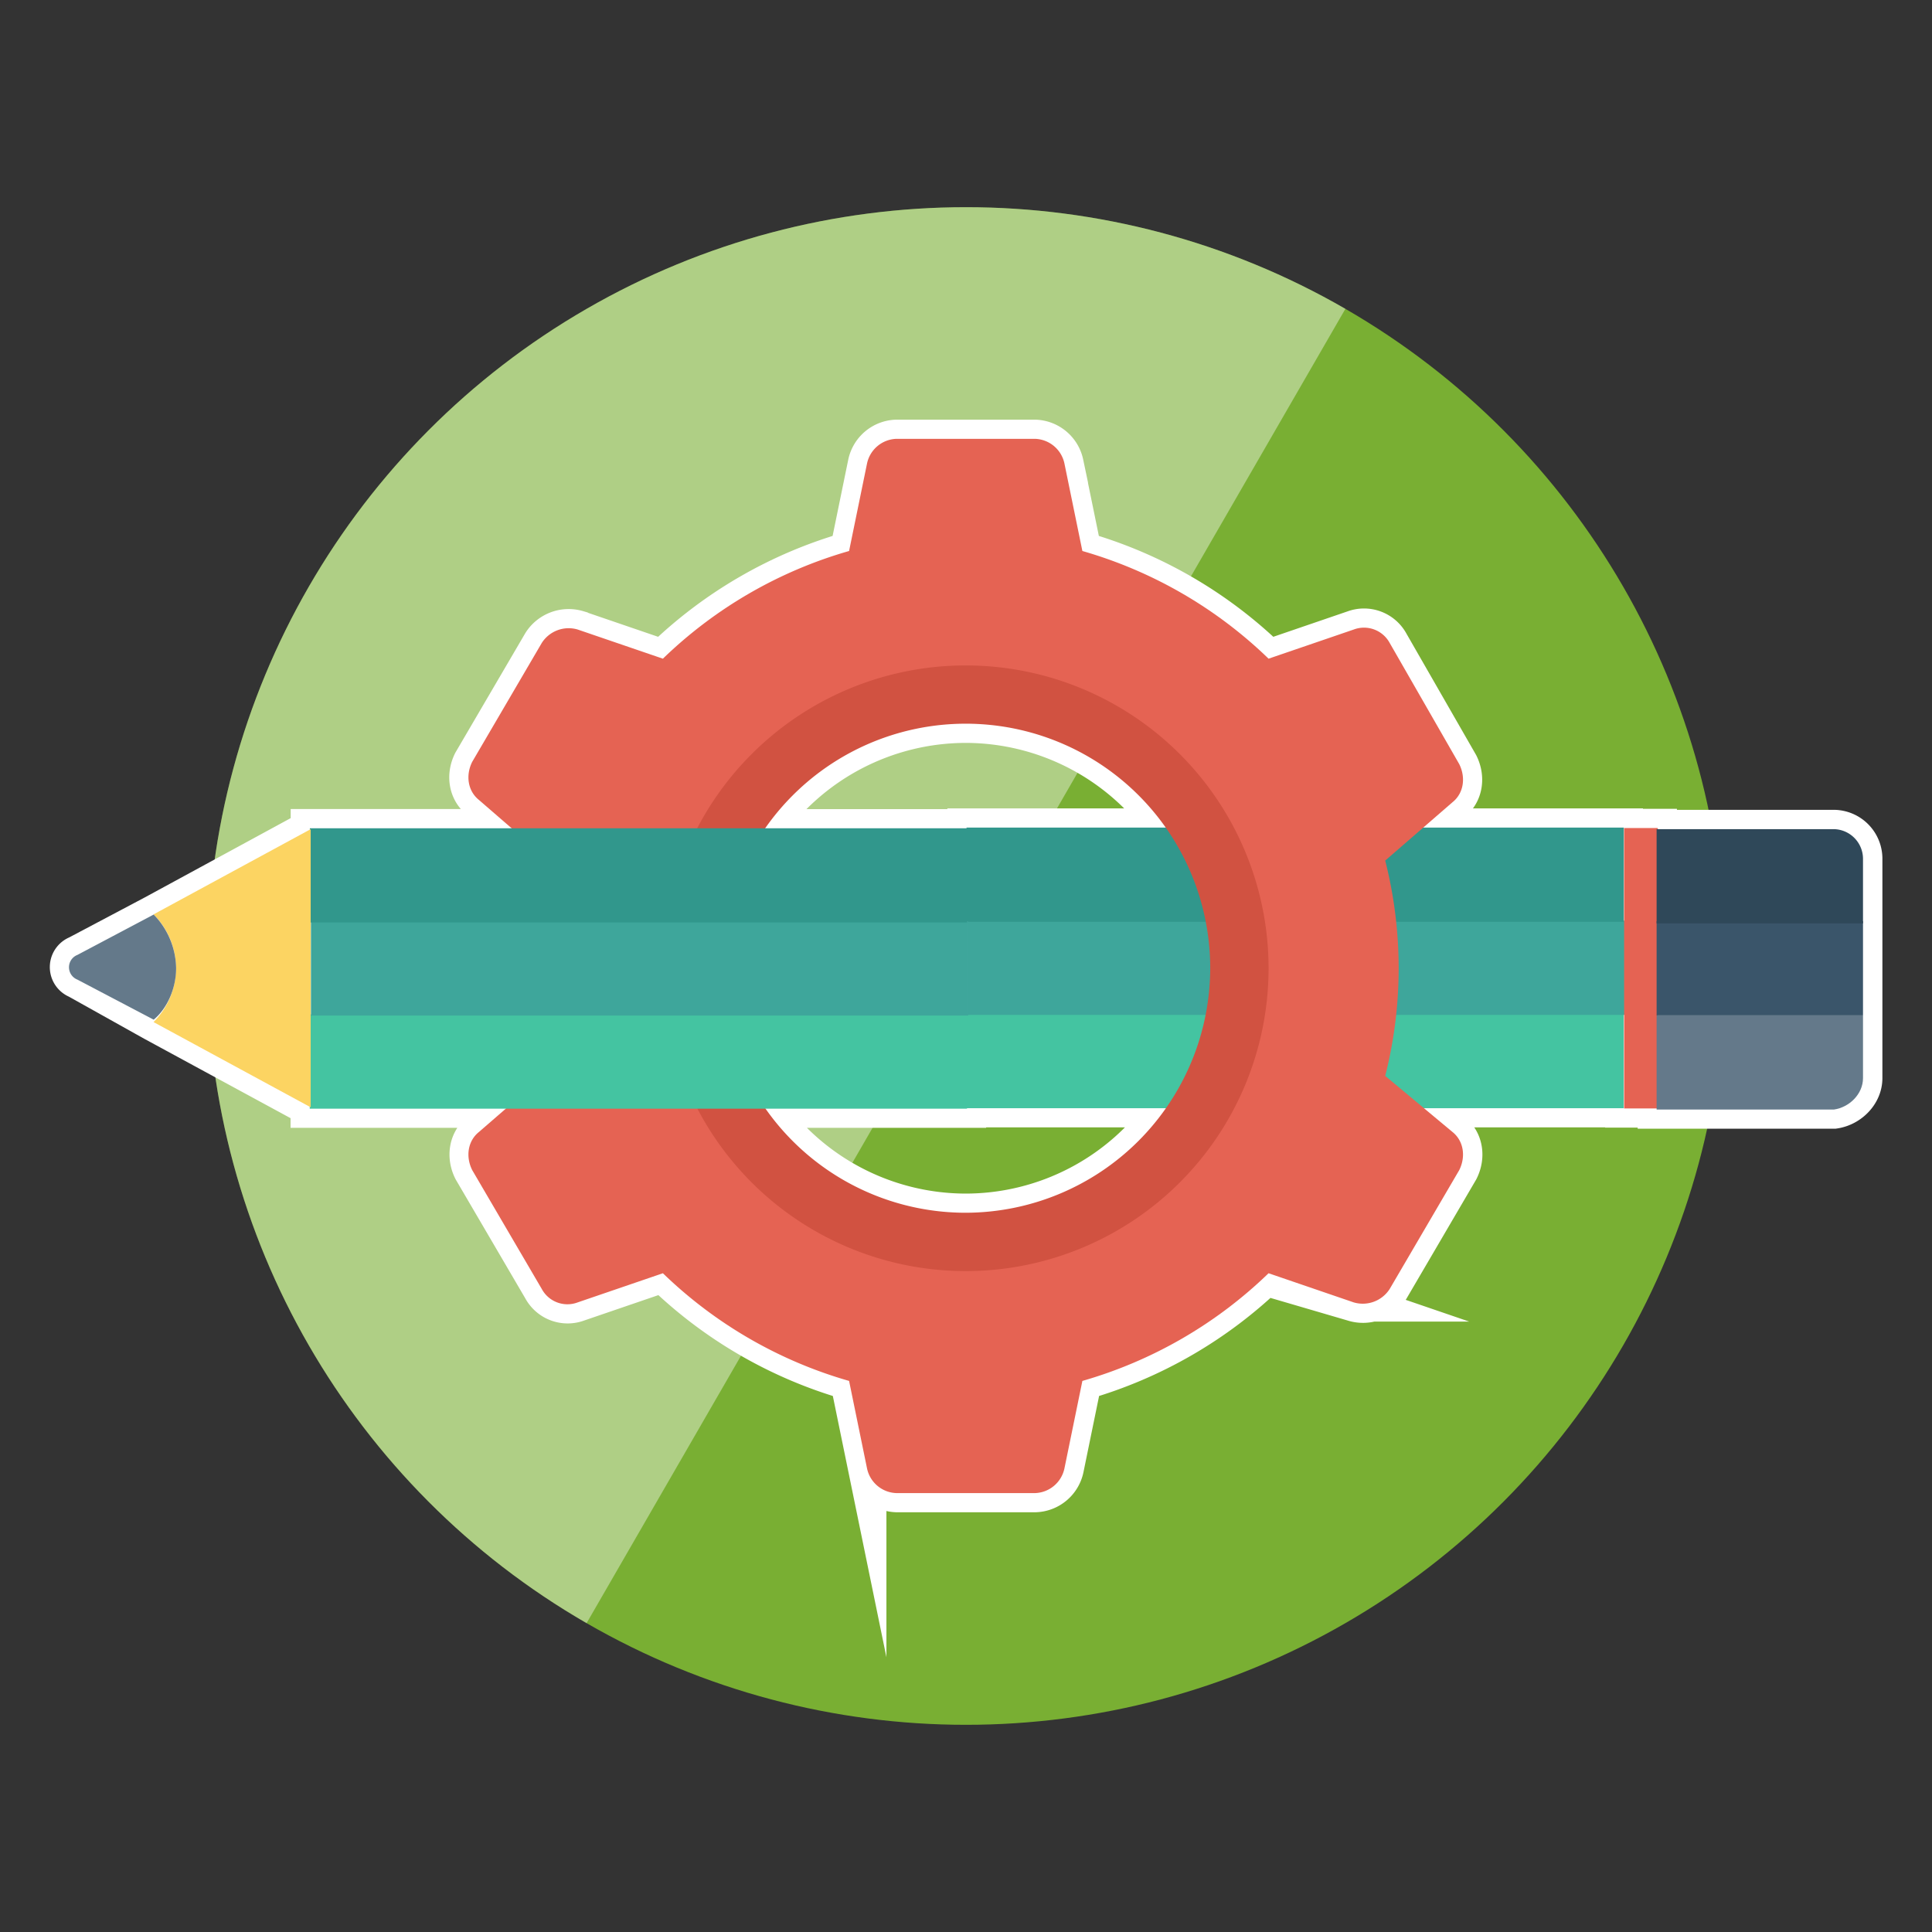 <svg xmlns="http://www.w3.org/2000/svg" xmlns:xlink="http://www.w3.org/1999/xlink" viewBox="0 0 504 504"><rect x="0" y="0" width="504" height="504" fill="#333333" stroke="none"/><defs><style>.a{fill:none;}.b{isolation:isolate;}.c{fill:#79af33;}.d{opacity:0.4;mix-blend-mode:overlay;}.e{clip-path:url(#a);}.f,.g{fill:#fff;}.g{stroke:#fff;stroke-miterlimit:10;stroke-width:10px;}.h{fill:#44c4a1;}.i{fill:#3ea69b;}.j{fill:#31978c;}.k{fill:#e56353;}.l{fill:#64798a;}.m{fill:#3a556a;}.n{fill:#2f4859;}.o{fill:#d15241;}.p{fill:#fcd462;}</style><clipPath id="a"><circle class="a" cx="252" cy="252" r="197.95"/></clipPath></defs><title>a1-image</title><g class="b"><circle class="c" cx="252" cy="252" r="197.95"/><g class="d"><g class="e"><polygon class="f" points="415.3 -30.85 88.7 534.85 -30.85 88.7 415.3 -30.85"/></g></g><path class="g" d="M20.19,249.07a3.46,3.46,0,0,0,0,6.44l19.9,11.12L80.8,288.72v.5H132l-7,6.08c-2.92,2.34-3.51,6.44-1.75,9.95l18.14,31a7.6,7.6,0,0,0,9.36,3.51l22.24-7.61a115.56,115.56,0,0,0,48.57,28.09l4.68,22.82a8.09,8.09,0,0,0,7.61,6.44h36.28a8.11,8.11,0,0,0,7.61-6.44l4.68-22.82a115.62,115.62,0,0,0,48.57-28.09l22.23,7.61a8.34,8.34,0,0,0,9.37-3.51l18.14-31c1.75-3.51,1.17-7.61-1.76-9.95l-7.44-6.2h52.09V264.76h.12v24.4h8.48v.29h46.23c4.1-.58,7.61-4.09,7.61-8.19V264.87h0v-24h0v-17a7.75,7.75,0,0,0-7.61-7.61H432.46V216h-8.78v24.17h-.08V215.89H371.28l7.63-6.61c2.93-2.34,3.51-6.44,1.76-9.95l-18.14-31.6a7.62,7.62,0,0,0-9.37-3.51l-22.23,7.61a115.62,115.62,0,0,0-48.57-28.09l-4.68-22.82a8.11,8.11,0,0,0-7.61-6.44H233.79a8.11,8.11,0,0,0-7.61,6.44l-4.68,22.82a115.56,115.56,0,0,0-48.57,28.09l-22.24-7.61a8.32,8.32,0,0,0-9.36,3.51l-18.14,31c-1.76,3.51-1.17,7.61,1.75,9.95l8.51,7.37H80.83v.35L40.09,238.54l-19.9,10.53m231.74,67.3a63.81,63.81,0,0,1-52.14-27.15h52.46v-.12h51.89A63.76,63.76,0,0,1,251.93,316.37Zm0-127.57A63.78,63.78,0,0,1,304,215.89H252.14v.18H199.71A63.8,63.8,0,0,1,251.93,188.8ZM81.11,264.64h-.06v-24h.06Z"/><rect class="h" x="252.1" y="264.52" width="171.46" height="24.58"/><rect class="i" x="252.41" y="240.18" width="171.46" height="24.58"/><rect class="j" x="252.14" y="215.89" width="171.46" height="24.58"/><rect class="k" x="423.68" y="216.01" width="8.78" height="73.15"/><path class="l" d="M486,281.26V264.87H432.16v24.58h46.23C482.49,288.87,486,285.36,486,281.26Z"/><rect class="m" x="432.16" y="240.3" width="53.84" height="24.58"/><path class="n" d="M486,240.3V223.91a7.75,7.75,0,0,0-7.61-7.61H432.16v24.58H486Z"/><path class="k" d="M361.36,280.67a114.12,114.12,0,0,0,0-56.17l17.55-15.22c2.93-2.34,3.51-6.44,1.76-9.95l-18.14-31.6a7.62,7.62,0,0,0-9.37-3.51l-22.23,7.61a115.62,115.62,0,0,0-48.57-28.09l-4.68-22.82a8.11,8.11,0,0,0-7.61-6.44H233.79a8.11,8.11,0,0,0-7.61,6.44l-4.68,22.82a115.56,115.56,0,0,0-48.57,28.09l-22.24-7.61a8.32,8.32,0,0,0-9.36,3.51l-18.14,31c-1.76,3.51-1.17,7.61,1.75,9.95l17.56,15.21a114.16,114.16,0,0,0,0,56.18L124.94,295.3c-2.92,2.34-3.51,6.44-1.75,9.95l18.14,31a7.6,7.6,0,0,0,9.36,3.51l22.24-7.61a115.56,115.56,0,0,0,48.57,28.09l4.68,22.82a8.1,8.1,0,0,0,7.61,6.44h36.28a8.11,8.11,0,0,0,7.61-6.44l4.68-22.82a115.62,115.62,0,0,0,48.57-28.09l22.23,7.61a8.34,8.34,0,0,0,9.37-3.51l18.14-31c1.75-3.51,1.17-7.61-1.76-9.95ZM251.93,326.9a74.32,74.32,0,1,1,74.32-74.32A74.42,74.42,0,0,1,251.93,326.9Z"/><path class="o" d="M251.93,173.59a79,79,0,1,0,79,79A79,79,0,0,0,251.93,173.59Zm0,142.78a63.79,63.79,0,1,1,63.78-63.78A63.94,63.94,0,0,1,251.93,316.37Z"/><rect class="h" x="80.8" y="264.64" width="171.46" height="24.58"/><rect class="i" x="81.11" y="240.35" width="171.46" height="24.58"/><rect class="j" x="80.83" y="216.07" width="171.46" height="24.58"/><path class="p" d="M81.05,216.3l-41,22.24a19.79,19.79,0,0,1,0,28.09l41,22.23Z"/><path class="l" d="M45.94,252.58a20.44,20.44,0,0,0-5.85-14l-19.9,10.53a3.46,3.46,0,0,0,0,6.44L40.09,266C43.6,263.12,45.94,257.85,45.94,252.58Z"/></g></svg>